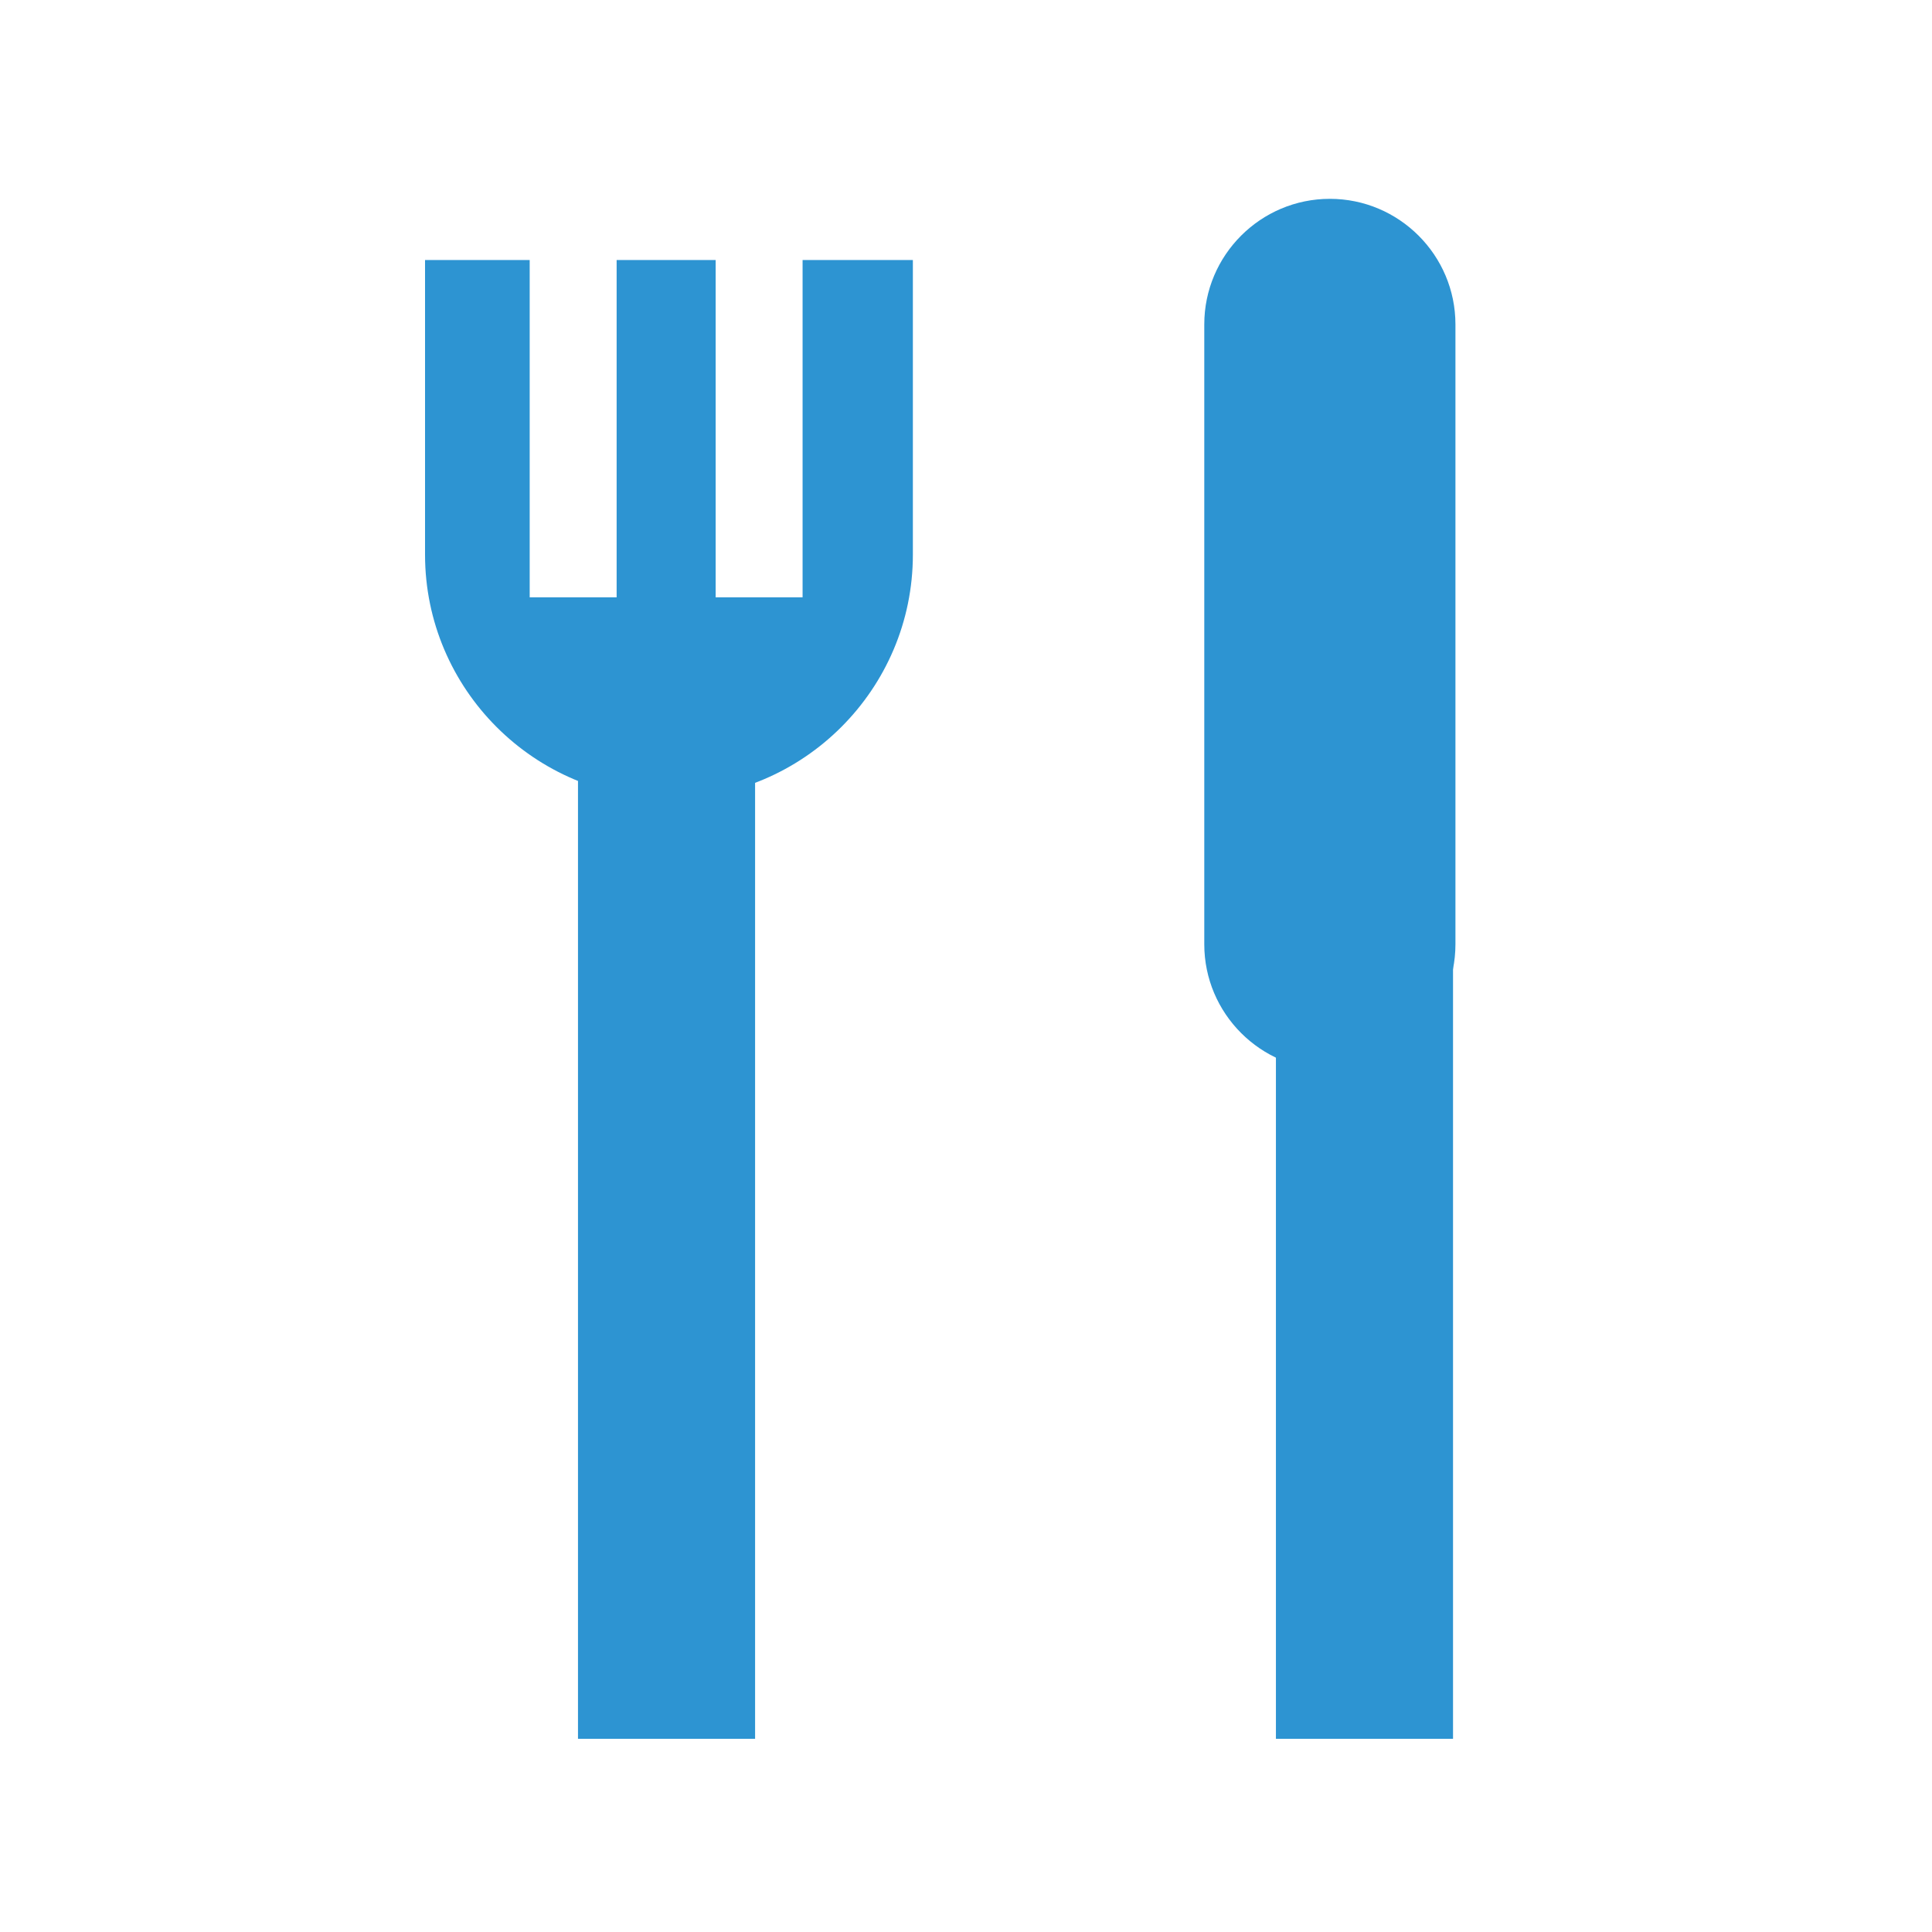 <?xml version="1.0" encoding="utf-8"?>
<!-- Generator: Adobe Illustrator 23.0.4, SVG Export Plug-In . SVG Version: 6.00 Build 0)  -->
<svg version="1.1" id="Calque_1" xmlns="http://www.w3.org/2000/svg" xmlns:xlink="http://www.w3.org/1999/xlink" x="0px" y="0px"
	 viewBox="0 0 24 24" style="enable-background:new 0 0 24 24;" xml:space="preserve">
<style type="text/css">
	.st0{fill:#2D94D2;}
	.st1{fill:#C90C5D;}
	.st2{fill:#FFFFFF;}
	.st3{fill:none;stroke:#2D94D2;stroke-width:4.41;stroke-miterlimit:10;}
</style>
<g>
	<g>
		<rect x="7.18" y="9.31" class="st0" width="2.2" height="12.29"/>
	</g>
	<g>
		<rect x="15.85" y="11.03" class="st0" width="2.2" height="10.57"/>
	</g>
	<g>
		<path class="st0" d="M18.08,4.03c0-0.86-0.7-1.56-1.56-1.56l0,0c-0.86,0-1.56,0.7-1.56,1.56v7.7c0,0.86,0.7,1.56,1.56,1.56l0,0
			c0.86,0,1.56-0.7,1.56-1.56V4.03z"/>
	</g>
	<g>
		<path class="st0" d="M9.97,3.23v4.19H8.89V3.23H7.66v4.19H6.58V3.23h-1.3v3.66c0,1.67,1.36,3.03,3.03,3.03
			c1.67,0,3.03-1.36,3.03-3.03V3.23H9.97z"/>
	</g>
</g>
</svg>
